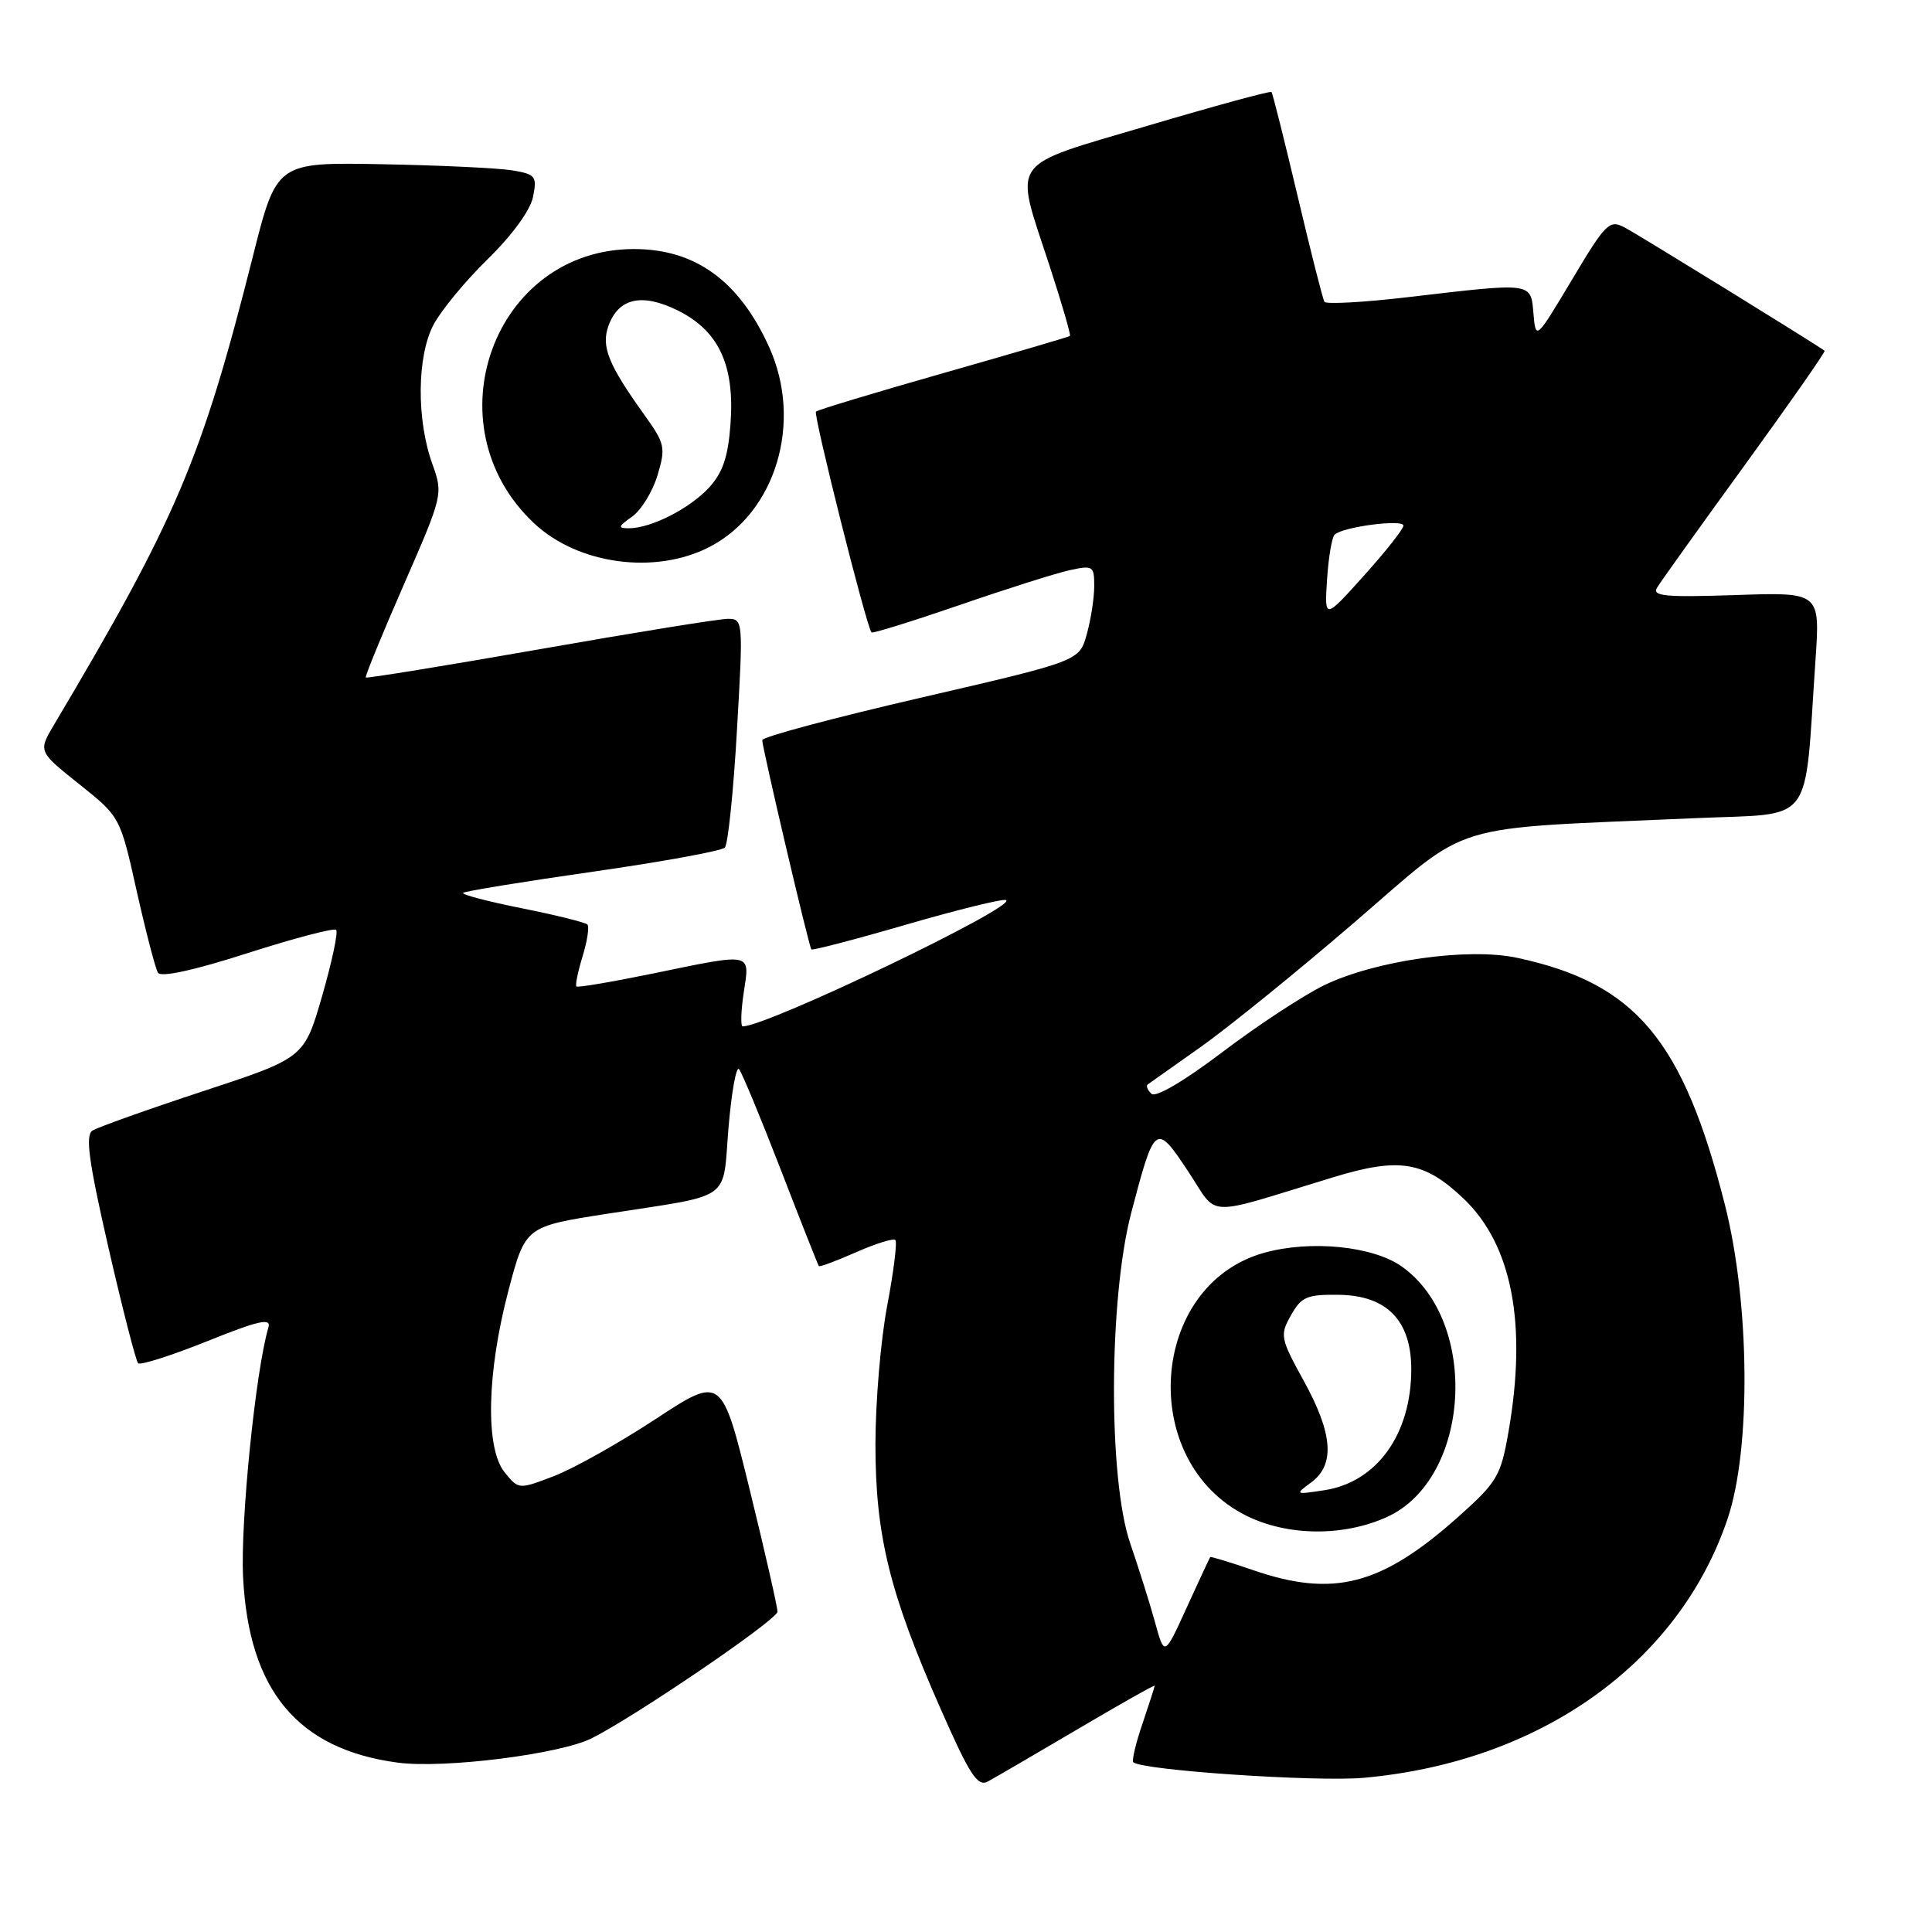 <?xml version="1.0" encoding="UTF-8" standalone="no"?>
<!DOCTYPE svg PUBLIC "-//W3C//DTD SVG 1.1//EN" "http://www.w3.org/Graphics/SVG/1.1/DTD/svg11.dtd" >
<svg xmlns="http://www.w3.org/2000/svg" xmlns:xlink="http://www.w3.org/1999/xlink" version="1.1" viewBox="0 0 256 256">
 <g >
 <path fill="currentColor"
d=" M 142.77 229.14 C 148.39 225.82 153.00 223.22 153.00 223.37 C 153.00 223.52 152.27 225.77 151.39 228.38 C 150.50 230.98 149.95 233.29 150.17 233.50 C 151.23 234.57 174.38 236.13 180.69 235.57 C 204.08 233.48 222.47 220.38 228.92 201.23 C 232.04 191.97 231.87 172.71 228.56 159.64 C 223.01 137.77 216.71 130.28 201.05 126.92 C 194.55 125.52 182.29 127.26 175.50 130.53 C 172.75 131.86 166.68 135.84 162.00 139.39 C 156.88 143.27 153.13 145.47 152.57 144.93 C 152.05 144.44 151.83 143.89 152.07 143.70 C 152.31 143.52 155.43 141.32 159.00 138.80 C 162.57 136.29 171.80 128.82 179.49 122.20 C 195.30 108.61 191.09 109.90 224.66 108.41 C 240.64 107.70 239.03 109.82 240.56 87.48 C 241.18 78.46 241.18 78.46 229.96 78.85 C 220.67 79.16 218.88 79.00 219.57 77.87 C 220.02 77.11 225.26 69.79 231.21 61.60 C 237.16 53.40 241.91 46.60 241.77 46.48 C 241.01 45.85 217.18 31.15 215.31 30.16 C 213.26 29.07 212.80 29.51 208.31 37.04 C 203.50 45.08 203.50 45.08 203.19 41.54 C 202.83 37.38 203.18 37.43 186.69 39.36 C 180.75 40.06 175.71 40.34 175.49 39.99 C 175.28 39.64 173.67 33.31 171.93 25.93 C 170.18 18.54 168.63 12.36 168.48 12.19 C 168.33 12.02 160.96 14.03 152.11 16.65 C 133.39 22.20 134.37 20.83 139.02 35.06 C 140.68 40.14 141.92 44.40 141.77 44.52 C 141.62 44.64 134.09 46.85 125.03 49.43 C 115.96 52.01 108.36 54.31 108.12 54.54 C 107.74 54.93 114.82 83.10 115.48 83.80 C 115.63 83.96 120.87 82.33 127.13 80.18 C 133.38 78.02 139.96 75.94 141.75 75.55 C 144.82 74.88 145.00 75.00 144.99 77.67 C 144.99 79.23 144.55 82.10 144.00 84.05 C 143.02 87.59 143.02 87.59 122.01 92.45 C 110.45 95.12 101.00 97.65 101.00 98.07 C 101.00 99.07 107.18 125.42 107.51 125.80 C 107.65 125.96 113.30 124.49 120.06 122.52 C 126.82 120.56 132.77 119.09 133.28 119.26 C 135.22 119.91 101.70 136.00 98.41 136.00 C 98.12 136.00 98.18 133.97 98.55 131.50 C 99.36 126.14 99.89 126.24 86.45 129.01 C 81.08 130.11 76.55 130.88 76.38 130.71 C 76.20 130.54 76.58 128.73 77.20 126.70 C 77.82 124.67 78.11 122.77 77.83 122.50 C 77.55 122.22 73.64 121.25 69.14 120.35 C 64.64 119.45 61.14 118.53 61.36 118.31 C 61.58 118.09 69.30 116.83 78.52 115.51 C 87.74 114.19 95.63 112.75 96.05 112.31 C 96.46 111.86 97.19 104.86 97.65 96.75 C 98.49 82.24 98.47 82.00 96.44 82.00 C 95.30 82.00 84.10 83.81 71.54 86.02 C 58.98 88.22 48.60 89.91 48.47 89.77 C 48.35 89.62 50.61 84.10 53.49 77.51 C 58.68 65.65 58.72 65.47 57.30 61.51 C 55.17 55.63 55.24 47.19 57.45 43.02 C 58.46 41.11 61.70 37.19 64.66 34.30 C 67.86 31.17 70.28 27.85 70.63 26.09 C 71.18 23.35 70.97 23.09 67.86 22.57 C 66.01 22.27 58.23 21.90 50.58 21.76 C 36.65 21.50 36.65 21.50 33.50 34.00 C 26.72 60.88 23.38 68.72 7.16 96.03 C 5.06 99.57 5.06 99.57 10.49 103.90 C 15.92 108.23 15.92 108.23 18.11 118.05 C 19.32 123.45 20.59 128.33 20.93 128.89 C 21.33 129.53 25.70 128.58 32.79 126.30 C 38.97 124.32 44.26 122.93 44.54 123.21 C 44.83 123.50 43.99 127.43 42.69 131.95 C 40.31 140.18 40.31 140.18 26.91 144.59 C 19.53 147.02 12.94 149.37 12.25 149.81 C 11.28 150.44 11.76 153.92 14.38 165.36 C 16.24 173.47 18.01 180.34 18.30 180.64 C 18.60 180.93 22.71 179.62 27.45 177.72 C 34.26 174.98 35.95 174.60 35.57 175.88 C 33.88 181.53 31.84 201.66 32.21 208.97 C 32.96 224.02 39.46 231.80 52.72 233.56 C 58.87 234.37 74.21 232.44 78.41 230.33 C 84.29 227.37 103.00 214.62 103.02 213.56 C 103.03 212.98 101.38 205.70 99.34 197.39 C 95.63 182.28 95.63 182.28 86.86 188.04 C 82.03 191.21 75.97 194.61 73.40 195.59 C 68.73 197.38 68.72 197.38 66.86 195.08 C 64.29 191.90 64.50 181.91 67.37 171.01 C 69.61 162.52 69.61 162.52 80.45 160.83 C 97.30 158.21 95.71 159.34 96.53 149.43 C 96.93 144.71 97.56 141.22 97.93 141.67 C 98.31 142.13 100.80 148.12 103.46 155.00 C 106.12 161.88 108.39 167.62 108.50 167.76 C 108.60 167.91 110.82 167.08 113.43 165.93 C 116.03 164.78 118.38 164.05 118.64 164.31 C 118.90 164.57 118.42 168.48 117.56 173.00 C 116.70 177.52 116.00 185.79 116.00 191.38 C 116.00 203.48 117.87 211.08 124.61 226.37 C 128.49 235.19 129.53 236.79 130.89 236.06 C 131.80 235.57 137.14 232.46 142.77 229.14 Z  M 94.00 72.48 C 102.82 67.94 106.41 55.92 101.92 46.00 C 97.94 37.21 92.14 33.00 84.00 33.00 C 65.42 33.00 56.92 56.33 70.76 69.33 C 76.59 74.80 86.80 76.19 94.00 72.48 Z  M 153.06 215.00 C 152.38 212.53 150.89 207.80 149.76 204.50 C 146.83 195.99 146.91 172.11 149.89 160.72 C 153.00 148.86 153.15 148.75 157.42 155.19 C 161.56 161.42 159.18 161.32 176.67 155.99 C 185.43 153.32 188.72 153.86 193.95 158.84 C 200.35 164.95 202.37 175.44 199.89 189.68 C 198.86 195.60 198.41 196.36 193.18 201.03 C 183.01 210.09 176.68 211.72 166.01 208.04 C 162.99 207.00 160.45 206.23 160.36 206.32 C 160.28 206.42 158.88 209.43 157.25 213.00 C 154.29 219.50 154.29 219.50 153.06 215.00 Z  M 183.78 201.01 C 194.86 195.98 196.10 175.19 185.76 167.83 C 181.94 165.11 173.63 164.28 167.48 166.01 C 152.23 170.28 150.67 193.68 165.17 200.85 C 170.63 203.56 178.04 203.62 183.78 201.01 Z  M 175.84 76.80 C 176.03 73.88 176.48 71.21 176.84 70.85 C 177.91 69.80 186.00 68.75 185.96 69.66 C 185.94 70.12 183.58 73.11 180.71 76.30 C 175.50 82.09 175.50 82.09 175.84 76.80 Z  M 83.75 68.46 C 84.95 67.62 86.47 65.15 87.12 62.99 C 88.23 59.30 88.11 58.78 85.40 55.00 C 80.60 48.30 79.64 45.93 80.62 43.19 C 81.94 39.49 85.07 38.79 89.81 41.14 C 95.23 43.82 97.36 48.37 96.80 56.12 C 96.48 60.55 95.78 62.61 93.94 64.62 C 91.36 67.41 86.25 70.00 83.31 70.00 C 81.83 70.00 81.90 69.76 83.75 68.46 Z  M 173.75 196.42 C 176.92 194.08 176.62 189.98 172.75 182.96 C 169.65 177.33 169.57 176.92 171.06 174.28 C 172.44 171.82 173.17 171.51 177.46 171.57 C 183.78 171.67 187.00 174.99 187.00 181.43 C 187.00 190.04 182.45 196.38 175.50 197.46 C 171.58 198.06 171.55 198.04 173.75 196.42 Z "/>
</g>
</svg>